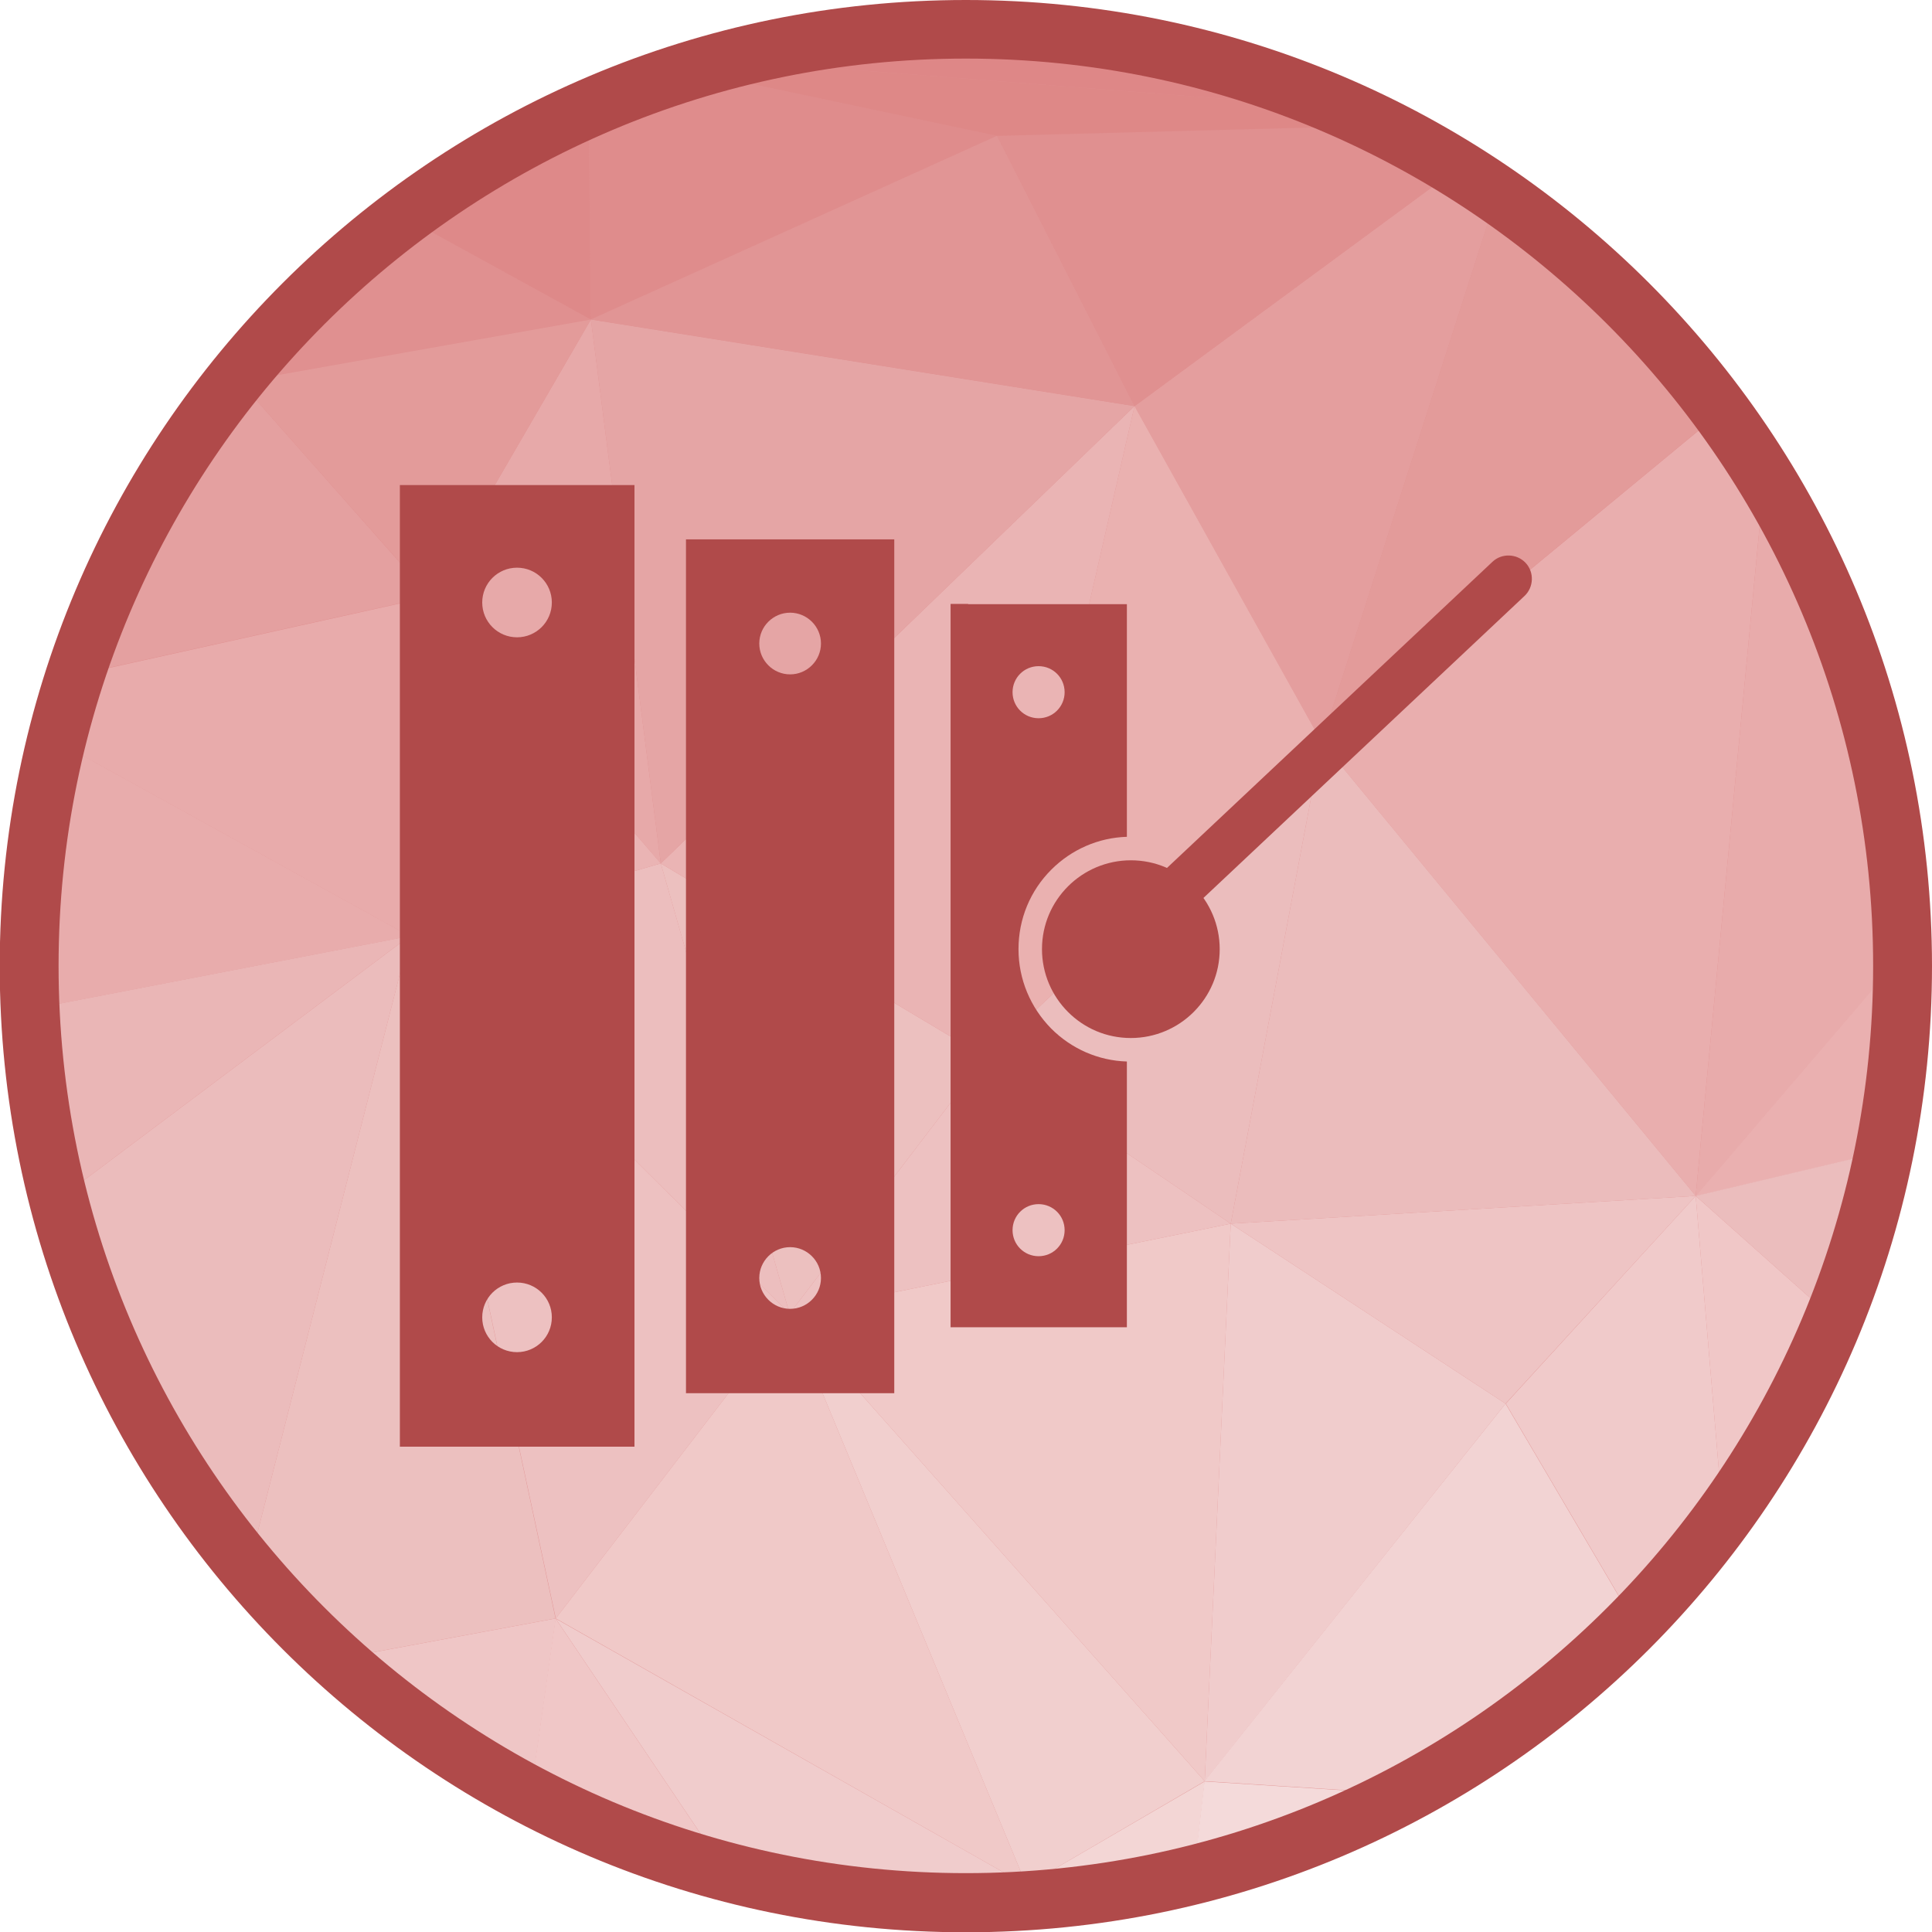 <?xml version="1.0" encoding="UTF-8"?>
<!DOCTYPE svg PUBLIC "-//W3C//DTD SVG 1.1//EN" "http://www.w3.org/Graphics/SVG/1.1/DTD/svg11.dtd">
<!-- Creator: CorelDRAW -->
<svg xmlns="http://www.w3.org/2000/svg" xml:space="preserve" width="6.827in" height="6.827in" style="shape-rendering:geometricPrecision; text-rendering:geometricPrecision; image-rendering:optimizeQuality; fill-rule:evenodd; clip-rule:evenodd"
viewBox="0 0 6.827 6.827"
 xmlns:xlink="http://www.w3.org/1999/xlink">
 <defs>
  <style type="text/css">
   <![CDATA[
    .fil37 {fill:#B04A4A}
    .fil33 {fill:#DC7E7E}
    .fil34 {fill:#DE8787}
    .fil1 {fill:#DE8887}
    .fil7 {fill:#DE8989}
    .fil22 {fill:#DF8C8C}
    .fil0 {fill:#E08E8E}
    .fil16 {fill:#E09090}
    .fil25 {fill:#E19595}
    .fil8 {fill:#E19797}
    .fil17 {fill:#E39B9A}
    .fil15 {fill:#E49E9E}
    .fil9 {fill:#E4A0A0}
    .fil3 {fill:#E5A5A5}
    .fil13 {fill:#E7A9A9}
    .fil6 {fill:#E8ABAB}
    .fil2 {fill:#E8ACAC}
    .fil31 {fill:#E9AEAE}
    .fil35 {fill:#EAB0B0}
    .fil21 {fill:#EAB1B0}
    .fil14 {fill:#EAB4B4}
    .fil11 {fill:#EAB6B6}
    .fil10 {fill:#EBBCBC}
    .fil19 {fill:#EBBDBD}
    .fil12 {fill:#ECBEBE}
    .fil5 {fill:#ECC0BF}
    .fil18 {fill:#EDC1C1}
    .fil30 {fill:#EEC4C4}
    .fil4 {fill:#EFC6C6}
    .fil20 {fill:#F0C7C7}
    .fil23 {fill:#F0C9C8}
    .fil29 {fill:#F0CACA}
    .fil24 {fill:#F0CCCC}
    .fil27 {fill:#F1CFCE}
    .fil26 {fill:#F2D3D3}
    .fil28 {fill:#F3D6D5}
    .fil32 {fill:#F4DADA}
    .fil36 {fill:#B04A4A;fill-rule:nonzero}
   ]]>
  </style>
 </defs>
 <g id="Layer_x0020_1">
  <g id="_430978760">
   <path id="_430983368" class="fil0" d="M3.413 0.103c1.828,0 3.31,1.482 3.31,3.31 0,1.828 -1.482,3.31 -3.31,3.31 -1.828,0 -3.31,-1.482 -3.31,-3.31 0,-1.828 1.482,-3.31 3.31,-3.31z"/>
   <g>
    <path id="_430983224" class="fil1" d="M0.848 1.349l-0.009 -0.017c0.008,-0.009 0.015,-0.019 0.023,-0.028l-0.014 0.045z"/>
    <path id="_430982336" class="fil2" d="M0.103 3.424l0.073 0.129 -0.056 0.202c-0.011,-0.109 -0.017,-0.22 -0.017,-0.331z"/>
    <path id="_430982312" class="fil3" d="M0.177 3.553l-0.073 -0.129c-1.1811e-005,-0.003 -0,-0.007 -0,-0.01 0,-0.052 0.001,-0.104 0.004,-0.155l0.07 0.295z"/>
    <path id="_430982240" class="fil4" d="M1.188 5.863l0.776 -0.144 -0.089 0.625c-0.249,-0.131 -0.48,-0.293 -0.687,-0.481z"/>
    <path id="_430982216" class="fil5" d="M0.878 5.541l0.569 -2.233 0.516 2.411 -0.776 0.144c-0.11,-0.1 -0.214,-0.208 -0.31,-0.323z"/>
    <path id="_430981904" class="fil6" d="M1.447 3.308l-1.248 -0.689c0.019,-0.079 0.042,-0.156 0.066,-0.232l1.254 -0.278 -0.072 1.2z"/>
    <path id="_430982024" class="fil7" d="M0.839 1.333l0.009 0.017 -0.025 0.004c0.005,-0.007 0.011,-0.014 0.017,-0.021z"/>
    <path id="_430982552" class="fil8" d="M0.823 1.353l0.025 -0.004 -0.185 0.222c0.05,-0.075 0.104,-0.148 0.16,-0.218z"/>
    <path id="_430982144" class="fil9" d="M0.663 1.571l0.185 -0.222 0.671 0.759 -1.254 0.278c0.095,-0.291 0.229,-0.565 0.397,-0.815z"/>
    <path id="_430982168" class="fil2" d="M0.177 3.553l0 0 -0.07 -0.295c0.01,-0.219 0.042,-0.433 0.093,-0.639l1.248 0.689 -1.27 0.245z"/>
    <path id="_430982120" class="fil10" d="M0.207 4.238l1.24 -0.93 -0.569 2.233c-0.313,-0.373 -0.546,-0.816 -0.671,-1.303z"/>
    <path id="_430981856" class="fil11" d="M0.121 3.755l0.056 -0.202 1.27 -0.245 -1.24 0.93c-0.04,-0.157 -0.069,-0.318 -0.086,-0.483z"/>
    <polygon id="_430981832" class="fil12" points="2.79,4.642 1.447,3.308 2.335,3.051 "/>
    <polygon id="_430981784" class="fil13" points="2.335,3.051 1.52,2.108 2.088,1.129 "/>
    <polygon id="_430981352" class="fil14" points="1.447,3.308 1.52,2.108 2.335,3.051 "/>
    <path id="_430981760" class="fil15" d="M4.67 2.622l-0.661 -1.187 1.141 -0.84c0.048,0.029 0.094,0.06 0.14,0.092l-0.62 1.936z"/>
    <path id="_430981160" class="fil16" d="M0.848 1.349l0.014 -0.045c0.166,-0.201 0.356,-0.382 0.565,-0.539l0.661 0.363 -1.239 0.22z"/>
    <polygon id="_430981712" class="fil17" points="1.52,2.108 1.52,2.108 0.848,1.349 2.088,1.129 "/>
    <path id="_430981184" class="fil7" d="M2.088 1.129l-0.661 -0.363c0.201,-0.151 0.42,-0.28 0.653,-0.382l0.008 0.746z"/>
    <polygon id="_430981568" class="fil18" points="1.964,5.719 1.964,5.719 1.447,3.308 2.79,4.642 "/>
    <polygon id="_430981136" class="fil19" points="4.349,4.324 3.482,3.736 4.67,2.622 "/>
    <path id="_430981232" class="fil20" d="M1.874 6.344l0.089 -0.625 0.602 0.894c-0.243,-0.064 -0.474,-0.155 -0.692,-0.269z"/>
    <polygon id="_430980776" class="fil21" points="3.482,3.736 4.009,1.435 4.67,2.622 "/>
    <path id="_430980632" class="fil22" d="M2.088 1.129l0 0 -0.008 -0.746c0.116,-0.051 0.234,-0.096 0.356,-0.133l1.087 0.23 -1.436 0.649z"/>
    <polygon id="_430981040" class="fil5" points="2.79,4.642 2.79,4.642 2.335,3.051 3.482,3.736 "/>
    <polygon id="_430980584" class="fil23" points="3.627,6.662 1.964,5.719 2.79,4.642 "/>
    <path id="_430980416" class="fil24" d="M2.566 6.614l-0.602 -0.894 1.663 0.942 -0.117 0.06c-0.032,0.001 -0.064,0.001 -0.096,0.001 -0.293,0 -0.577,-0.038 -0.847,-0.11z"/>
    <polygon id="_430980536" class="fil14" points="3.482,3.736 3.482,3.736 2.335,3.051 4.009,1.435 "/>
    <polygon id="_430980368" class="fil3" points="2.335,3.051 2.335,3.051 2.088,1.129 4.009,1.435 "/>
    <polygon id="_430980824" class="fil25" points="4.009,1.435 2.088,1.129 3.523,0.48 "/>
    <path id="_430980944" class="fil26" d="M3.509 6.722l0.117 -0.06 0.026 0.053c-0.048,0.003 -0.095,0.006 -0.143,0.007z"/>
    <polygon id="_430980728" class="fil27" points="3.627,6.662 3.627,6.662 2.79,4.642 4.257,6.294 "/>
    <polygon id="_430980320" class="fil23" points="4.257,6.294 4.257,6.294 2.79,4.642 4.349,4.324 "/>
    <path id="_430979744" class="fil28" d="M3.653 6.715l-0.026 -0.053 0.63 -0.367 -0.038 0.33c-0.183,0.046 -0.372,0.076 -0.566,0.09z"/>
    <polygon id="_430980200" class="fil18" points="2.79,4.642 3.482,3.736 4.349,4.324 "/>
    <path id="_430980080" class="fil16" d="M4.009 1.435l0 0 -0.485 -0.955 1.355 -0.036c0.093,0.046 0.184,0.096 0.272,0.151l-1.141 0.84z"/>
    <polygon id="_430979768" class="fil24" points="4.257,6.294 4.349,4.324 5.32,4.96 "/>
    <path id="_430979936" class="fil1" d="M3.523 0.48l0 0 -1.087 -0.23c0.044,-0.013 0.088,-0.026 0.132,-0.038l2.177 0.17c0.045,0.02 0.089,0.04 0.133,0.062l-1.355 0.036z"/>
    <path id="_430980176" class="fil29" d="M5.775 5.732l-0.454 -0.772 0.671 -0.734 0.096 1.137c-0.095,0.131 -0.2,0.254 -0.313,0.369z"/>
    <polygon id="_430979960" class="fil30" points="5.32,4.96 5.32,4.96 4.349,4.324 5.992,4.226 "/>
    <path id="_430980128" class="fil31" d="M5.992 4.226l-1.322 -1.604 1.413 -1.167c0.054,0.073 0.104,0.148 0.152,0.225l-0.243 2.545z"/>
    <path id="_430980272" class="fil17" d="M4.67 2.622l0.62 -1.936c0.305,0.21 0.573,0.471 0.792,0.769l-1.413 1.167z"/>
    <path id="_430980224" class="fil26" d="M4.961 6.339l-0.705 -0.045 1.064 -1.334 0.454 0.772c-0.237,0.242 -0.511,0.447 -0.813,0.607z"/>
    <polygon id="_430979360" class="fil10" points="4.349,4.324 4.67,2.622 5.992,4.226 "/>
    <path id="_430979312" class="fil32" d="M4.218 6.625l0.038 -0.33 0.705 0.045c-0.233,0.123 -0.482,0.22 -0.743,0.285z"/>
    <path id="_430978904" class="fil33" d="M3.918 0.142l-1.124 0.02c0.201,-0.038 0.408,-0.058 0.62,-0.058 0.171,0 0.34,0.013 0.504,0.038z"/>
    <path id="_430979144" class="fil34" d="M4.745 0.382l-2.177 -0.17c0.074,-0.02 0.15,-0.037 0.226,-0.051l1.124 -0.02c0.29,0.044 0.567,0.126 0.827,0.241z"/>
    <path id="_430979456" class="fil6" d="M5.992 4.226l0.243 -2.545c0.303,0.493 0.481,1.071 0.489,1.691l-0.731 0.854z"/>
    <path id="_430979120" class="fil35" d="M5.992 4.226l0.731 -0.854c0,0.014 0.001,0.028 0.001,0.042 0,0.224 -0.022,0.443 -0.065,0.655l-0.667 0.158z"/>
    <path id="_430979024" class="fil20" d="M6.088 5.363l-0.096 -1.137 0.488 0.435c-0.102,0.251 -0.234,0.486 -0.392,0.702z"/>
    <path id="_430978976" class="fil19" d="M6.48 4.661l-0.488 -0.435 0.667 -0.158c-0.041,0.205 -0.101,0.403 -0.179,0.593z"/>
   </g>
   <path id="_430978256" class="fil36" d="M3.413 0c0.943,0 1.796,0.382 2.414,1 0.618,0.618 1,1.471 1,2.414 0,0.943 -0.382,1.796 -1,2.414 -0.618,0.618 -1.471,1 -2.414,1 -0.943,0 -1.796,-0.382 -2.414,-1 -0.618,-0.618 -1,-1.471 -1,-2.414 0,-0.943 0.382,-1.796 1,-2.414 0.618,-0.618 1.471,-1 2.414,-1zm2.267 1.146c-0.58,-0.58 -1.382,-0.939 -2.267,-0.939 -0.885,0 -1.687,0.359 -2.267,0.939 -0.58,0.58 -0.939,1.382 -0.939,2.267 0,0.885 0.359,1.687 0.939,2.267 0.58,0.58 1.382,0.939 2.267,0.939 0.885,0 1.687,-0.359 2.267,-0.939 0.58,-0.58 0.939,-1.382 0.939,-2.267 0,-0.885 -0.359,-1.687 -0.939,-2.267z"/>
  </g>
  <g id="_430977896">
   <path id="_430978448" class="fil37" d="M3.421 2.135l0.499 0 0.062 0 0 0.062 0 0.76c-0.101,0.003 -0.196,0.045 -0.267,0.116 -0.075,0.075 -0.116,0.175 -0.116,0.281 0,0.106 0.042,0.206 0.116,0.281 0.071,0.071 0.166,0.113 0.267,0.116l0 0.877 0 0.062 -0.062 0 -0.499 0 -0.062 0 0 -0.062 0 -2.432 0 -0.062 0.062 0zm0.249 0.219c0.051,0 0.092,0.041 0.092,0.092 0,0.051 -0.041,0.092 -0.092,0.092 -0.051,0 -0.092,-0.041 -0.092,-0.092 0,-0.051 0.041,-0.092 0.092,-0.092zm0 1.901c0.051,0 0.092,0.041 0.092,0.092 0,0.051 -0.041,0.092 -0.092,0.092 -0.051,0 -0.092,-0.041 -0.092,-0.092 0,-0.051 0.041,-0.092 0.092,-0.092z"/>
   <path id="_430978208" class="fil37" d="M1.496 1.714l0.663 0 0.083 0 0 0.083 0 3.232 0 0.083 -0.083 0 -0.663 0 -0.083 0 0 -0.083 0 -3.232 0 -0.083 0.083 0zm0.331 0.292c0.068,0 0.123,0.055 0.123,0.123 0,0.068 -0.055,0.123 -0.123,0.123 -0.068,0 -0.123,-0.055 -0.123,-0.123 0,-0.068 0.055,-0.123 0.123,-0.123zm0 2.526c0.068,0 0.123,0.055 0.123,0.123 0,0.068 -0.055,0.123 -0.123,0.123 -0.068,0 -0.123,-0.055 -0.123,-0.123 0,-0.068 0.055,-0.123 0.123,-0.123z"/>
   <path id="_430978376" class="fil36" d="M5.387 2.106c0.033,-0.031 0.035,-0.084 0.004,-0.117 -0.031,-0.033 -0.084,-0.035 -0.117,-0.004l-1.195 1.124c-0.033,0.031 -0.035,0.084 -0.004,0.117 0.031,0.033 0.084,0.035 0.117,0.004l1.195 -1.124z"/>
   <path id="_430978736" class="fil36" d="M3.996 3.04c0.087,0 0.165,0.035 0.222,0.092 0.057,0.057 0.092,0.136 0.092,0.222 0,0.087 -0.035,0.165 -0.092,0.222 -0.057,0.057 -0.136,0.092 -0.222,0.092 -0.087,0 -0.165,-0.035 -0.222,-0.092 -0.057,-0.057 -0.092,-0.136 -0.092,-0.222 0,-0.087 0.035,-0.165 0.092,-0.222 0.057,-0.057 0.136,-0.092 0.222,-0.092z"/>
   <path id="_430978136" class="fil37" d="M2.498 1.906l0.588 0 0.074 0 0 0.074 0 2.869 0 0.074 -0.074 0 -0.588 0 -0.074 0 0 -0.074 0 -2.869 0 -0.074 0.074 0zm0.294 0.259c0.06,0 0.109,0.049 0.109,0.109 0,0.06 -0.049,0.109 -0.109,0.109 -0.06,0 -0.109,-0.049 -0.109,-0.109 0,-0.06 0.049,-0.109 0.109,-0.109zm0 2.242c0.06,0 0.109,0.049 0.109,0.109 0,0.06 -0.049,0.109 -0.109,0.109 -0.06,0 -0.109,-0.049 -0.109,-0.109 0,-0.06 0.049,-0.109 0.109,-0.109z"/>
  </g>
 </g>
</svg>
